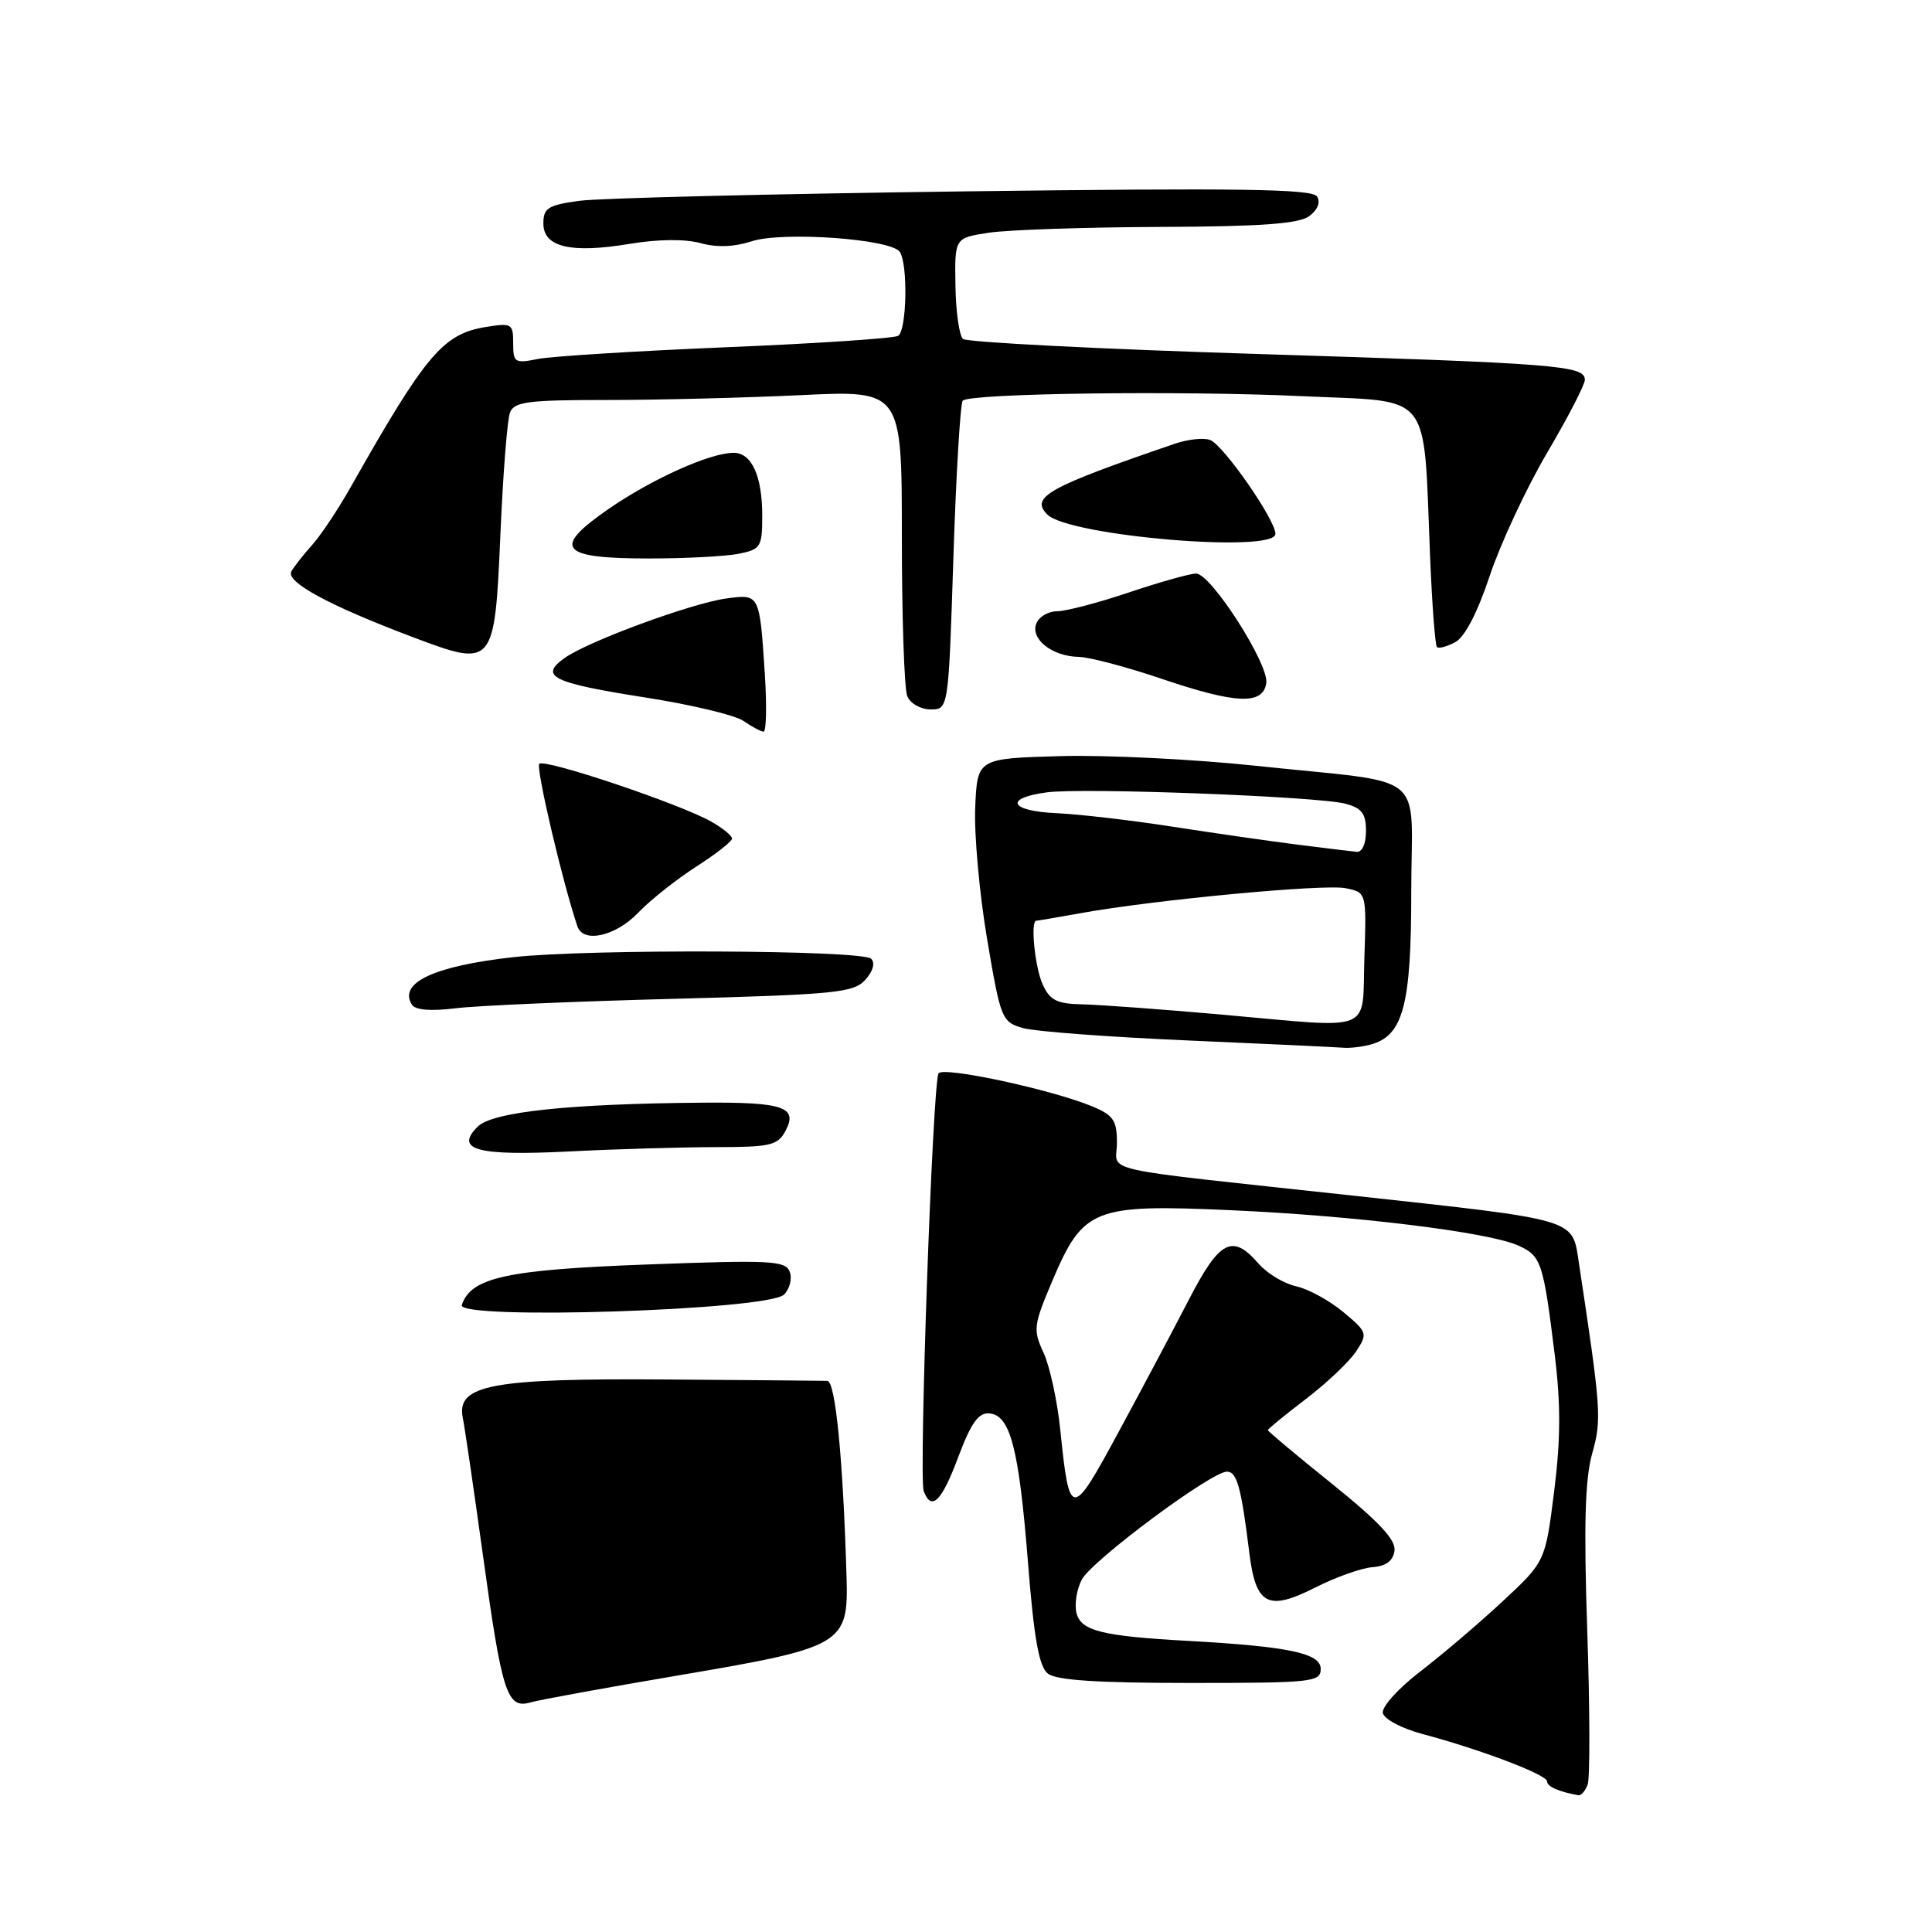 <?xml version="1.0" encoding="UTF-8" standalone="no"?>
<!DOCTYPE svg PUBLIC "-//W3C//DTD SVG 1.1//EN" "http://www.w3.org/Graphics/SVG/1.1/DTD/svg11.dtd" >
<svg xmlns="http://www.w3.org/2000/svg" xmlns:xlink="http://www.w3.org/1999/xlink" version="1.1" viewBox="0 0 256 256">
 <g >
 <path fill="currentColor"
d=" M 210.37 236.48 C 210.69 235.64 210.67 226.46 210.32 216.07 C 209.85 202.11 210.02 195.99 210.97 192.61 C 212.25 188.03 212.17 186.88 209.17 167.07 C 208.32 161.47 208.96 161.66 179.50 158.45 C 144.34 154.63 148.00 155.45 148.00 151.42 C 148.00 148.47 147.53 147.77 144.75 146.61 C 139.36 144.37 124.95 141.27 124.36 142.23 C 123.58 143.48 121.73 195.85 122.40 197.59 C 123.43 200.29 124.77 198.97 126.97 193.07 C 128.66 188.57 129.65 187.17 131.07 187.28 C 133.87 187.49 135.01 191.89 136.21 207.00 C 137.00 217.04 137.67 220.82 138.83 221.75 C 139.94 222.64 145.34 223.00 157.69 223.00 C 173.94 223.00 175.00 222.88 175.00 221.13 C 175.00 219.06 170.76 218.17 157.50 217.43 C 146.06 216.80 143.26 216.11 142.65 213.77 C 142.35 212.62 142.66 210.61 143.34 209.31 C 144.68 206.77 160.50 195.00 162.58 195.00 C 163.90 195.00 164.47 197.07 165.54 205.75 C 166.40 212.70 168.00 213.54 174.31 210.34 C 177.00 208.98 180.39 207.77 181.85 207.66 C 183.65 207.53 184.59 206.83 184.78 205.48 C 184.98 204.04 182.72 201.63 176.53 196.64 C 171.84 192.87 168.00 189.66 168.00 189.50 C 168.00 189.34 170.27 187.49 173.04 185.37 C 175.81 183.26 178.80 180.42 179.69 179.07 C 181.25 176.70 181.19 176.52 177.99 173.85 C 176.17 172.33 173.36 170.80 171.75 170.44 C 170.13 170.09 167.87 168.72 166.73 167.40 C 163.29 163.44 161.59 164.34 157.51 172.25 C 155.45 176.24 151.25 184.15 148.18 189.82 C 141.96 201.33 141.71 201.32 140.49 189.43 C 140.10 185.62 139.10 181.04 138.28 179.25 C 136.86 176.20 136.94 175.62 139.46 169.67 C 143.53 160.10 144.91 159.55 162.91 160.35 C 179.47 161.08 197.29 163.26 201.20 165.05 C 204.22 166.42 204.49 167.23 206.00 179.43 C 206.82 186.06 206.80 190.73 205.93 197.64 C 204.76 206.92 204.76 206.92 199.08 212.21 C 195.95 215.12 191.04 219.30 188.17 221.50 C 185.30 223.70 183.08 226.16 183.23 226.97 C 183.39 227.79 185.72 229.03 188.51 229.77 C 196.31 231.86 205.00 235.16 205.00 236.05 C 205.00 236.73 206.53 237.41 209.14 237.88 C 209.50 237.95 210.05 237.32 210.37 236.48 Z  M 90.00 221.98 C 111.75 218.29 112.44 217.89 112.17 208.94 C 111.71 193.27 110.70 183.00 109.62 182.97 C 109.00 182.95 99.50 182.87 88.50 182.79 C 65.15 182.61 60.45 183.49 61.32 187.86 C 61.61 189.31 62.80 197.47 63.98 206.00 C 66.52 224.42 67.18 226.47 70.28 225.58 C 71.50 225.23 80.38 223.61 90.00 221.98 Z  M 103.88 171.54 C 104.65 170.78 104.99 169.42 104.64 168.51 C 104.08 167.04 102.15 166.94 85.76 167.55 C 67.11 168.24 62.41 169.27 61.19 172.92 C 60.52 174.95 101.81 173.62 103.88 171.54 Z  M 94.71 152.00 C 102.07 152.00 103.05 151.78 104.07 149.87 C 105.78 146.68 103.85 146.02 93.00 146.11 C 75.32 146.26 65.24 147.33 63.29 149.29 C 60.20 152.38 63.23 153.19 75.50 152.57 C 81.55 152.26 90.20 152.01 94.71 152.00 Z  M 181.58 138.42 C 185.93 137.25 187.00 133.26 187.00 118.18 C 187.00 101.79 189.65 103.95 166.50 101.48 C 158.25 100.60 146.55 100.02 140.50 100.19 C 129.50 100.50 129.50 100.50 129.22 107.00 C 129.07 110.58 129.78 118.43 130.80 124.45 C 132.60 135.08 132.74 135.42 135.58 136.23 C 137.18 136.68 147.05 137.42 157.50 137.87 C 167.95 138.32 177.18 138.76 178.00 138.83 C 178.82 138.91 180.43 138.72 181.58 138.42 Z  M 89.22 132.35 C 110.72 131.78 113.10 131.54 114.65 129.84 C 115.69 128.68 115.99 127.60 115.43 127.04 C 114.25 125.87 77.95 125.72 68.00 126.83 C 57.50 128.01 52.78 130.22 54.57 133.11 C 55.02 133.84 57.05 134.01 60.38 133.60 C 63.20 133.25 76.17 132.69 89.22 132.35 Z  M 84.54 120.96 C 86.14 119.29 89.60 116.54 92.23 114.85 C 94.85 113.17 97.00 111.49 97.00 111.11 C 97.00 110.74 95.76 109.73 94.25 108.87 C 90.13 106.53 72.17 100.49 71.46 101.21 C 70.97 101.70 74.53 116.88 76.51 122.75 C 77.28 125.02 81.57 124.06 84.54 120.96 Z  M 101.34 89.25 C 100.65 78.68 100.66 78.70 96.24 79.30 C 91.62 79.94 78.07 84.92 74.87 87.15 C 71.36 89.61 73.13 90.48 85.50 92.42 C 91.55 93.36 97.40 94.76 98.50 95.52 C 99.60 96.28 100.80 96.92 101.17 96.95 C 101.54 96.98 101.62 93.51 101.34 89.25 Z  M 126.33 73.84 C 126.69 62.75 127.25 53.42 127.57 53.09 C 128.55 52.11 156.47 51.74 172.67 52.50 C 190.04 53.31 188.57 51.44 189.50 73.91 C 189.76 80.18 190.17 85.50 190.40 85.74 C 190.64 85.97 191.73 85.68 192.83 85.09 C 194.09 84.42 195.78 81.17 197.41 76.26 C 198.84 71.99 202.25 64.67 205.00 60.00 C 207.75 55.33 210.00 50.98 210.00 50.33 C 210.00 48.43 206.40 48.15 166.50 46.90 C 145.60 46.25 128.09 45.35 127.60 44.91 C 127.10 44.46 126.65 41.27 126.60 37.81 C 126.50 31.53 126.50 31.53 131.00 30.84 C 133.47 30.46 143.63 30.11 153.56 30.07 C 167.03 30.02 172.09 29.66 173.46 28.65 C 174.59 27.83 175.00 26.81 174.52 26.04 C 173.90 25.03 164.29 24.89 127.62 25.36 C 102.25 25.69 79.36 26.25 76.75 26.61 C 72.62 27.18 72.00 27.56 72.00 29.61 C 72.00 32.75 75.63 33.61 83.45 32.31 C 87.19 31.69 90.76 31.65 92.80 32.21 C 94.98 32.81 97.28 32.73 99.57 31.98 C 103.66 30.63 118.10 31.66 119.23 33.38 C 120.33 35.05 120.15 43.79 119.01 44.50 C 118.46 44.83 108.22 45.52 96.26 46.01 C 84.29 46.51 73.04 47.21 71.25 47.57 C 68.21 48.18 68.00 48.05 68.00 45.48 C 68.00 42.88 67.81 42.77 64.36 43.33 C 58.70 44.25 56.40 46.98 46.47 64.54 C 44.81 67.48 42.51 70.93 41.37 72.20 C 40.23 73.46 38.99 75.05 38.61 75.71 C 37.83 77.11 43.61 80.24 54.69 84.42 C 65.45 88.48 65.54 88.37 66.31 70.73 C 66.65 62.82 67.22 55.60 67.57 54.68 C 68.12 53.23 69.92 53.00 80.45 53.00 C 87.18 53.00 98.72 52.71 106.09 52.36 C 119.50 51.71 119.50 51.71 119.50 71.11 C 119.50 81.77 119.82 91.29 120.22 92.25 C 120.62 93.22 121.99 94.00 123.31 94.00 C 125.68 94.00 125.68 94.00 126.33 73.84 Z  M 167.79 90.50 C 168.14 87.99 160.46 76.00 158.49 76.00 C 157.70 76.00 153.69 77.12 149.59 78.50 C 145.50 79.88 141.20 81.00 140.04 81.00 C 138.88 81.00 137.65 81.74 137.31 82.64 C 136.52 84.70 139.45 86.98 142.94 87.04 C 144.35 87.07 149.32 88.38 154.00 89.97 C 163.81 93.29 167.37 93.43 167.79 90.50 Z  M 97.88 73.38 C 100.81 72.79 101.00 72.48 101.00 68.31 C 101.00 63.07 99.60 60.00 97.21 60.00 C 94.10 60.00 86.44 63.44 80.68 67.41 C 73.07 72.67 74.15 74.00 86.00 74.00 C 90.81 74.00 96.16 73.72 97.88 73.38 Z  M 169.00 70.74 C 169.00 68.87 162.12 58.98 160.35 58.30 C 159.51 57.98 157.40 58.20 155.66 58.80 C 138.85 64.55 136.47 65.87 138.78 68.18 C 141.63 71.03 169.00 73.34 169.00 70.74 Z  M 162.00 134.45 C 154.03 133.74 145.66 133.13 143.41 133.08 C 140.04 133.01 139.12 132.55 138.16 130.45 C 137.13 128.18 136.51 122.00 137.32 122.00 C 137.49 122.00 140.08 121.56 143.07 121.02 C 152.79 119.25 175.43 117.11 178.29 117.69 C 181.07 118.25 181.07 118.25 180.79 126.87 C 180.45 137.05 182.41 136.26 162.00 134.45 Z  M 172.00 111.93 C 168.43 111.48 161.00 110.41 155.50 109.56 C 150.00 108.70 143.03 107.89 140.00 107.75 C 133.78 107.47 132.98 105.76 138.71 104.99 C 143.52 104.35 174.59 105.53 178.25 106.49 C 180.45 107.07 181.00 107.80 181.00 110.11 C 181.00 111.82 180.49 112.95 179.75 112.87 C 179.06 112.80 175.57 112.38 172.00 111.93 Z "/>
</g>
</svg>